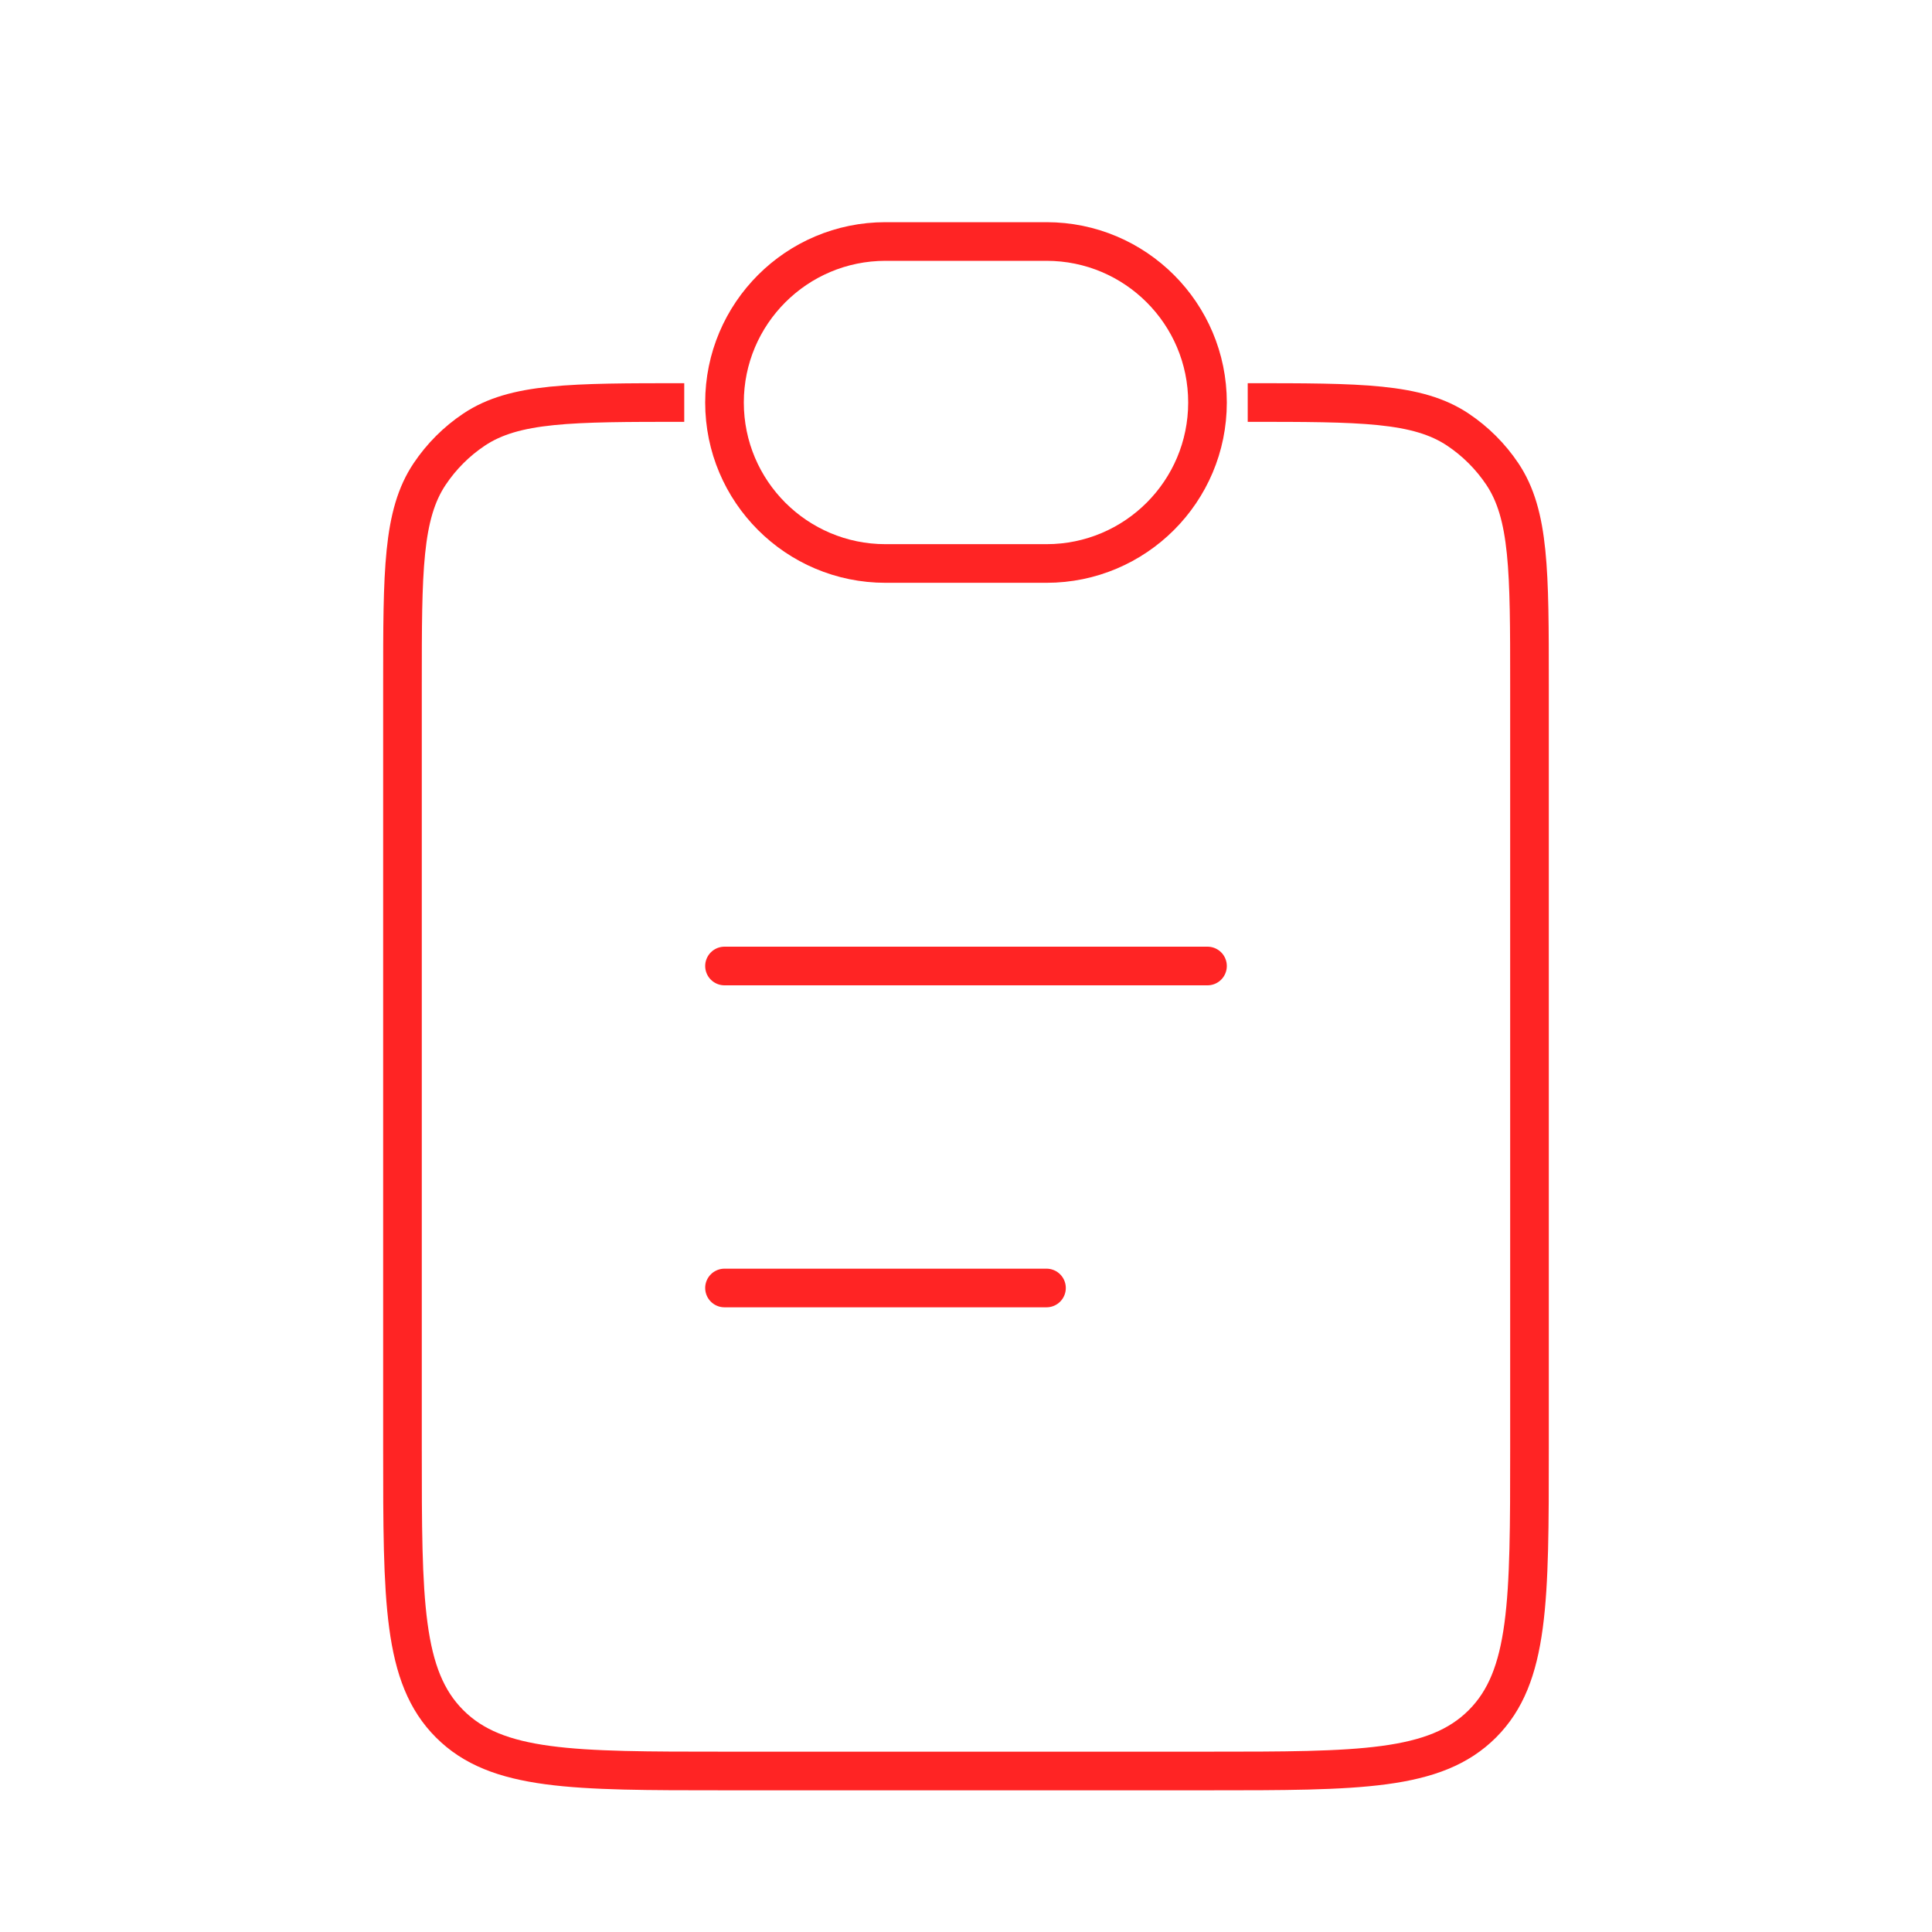 <svg width="50" height="50" viewBox="0 0 50 50" fill="none" xmlns="http://www.w3.org/2000/svg">
<path d="M32.291 10.417C35.218 10.417 36.68 10.417 37.731 11.119C38.186 11.423 38.577 11.814 38.881 12.268C39.583 13.319 39.583 14.783 39.583 17.708V37.5C39.583 41.428 39.583 43.393 38.363 44.613C37.142 45.833 35.178 45.833 31.25 45.833H18.75C14.822 45.833 12.857 45.833 11.637 44.613C10.416 43.393 10.416 41.428 10.416 37.5V17.708C10.416 14.783 10.416 13.319 11.119 12.268C11.423 11.814 11.813 11.423 12.268 11.119C13.319 10.417 14.782 10.417 17.708 10.417" stroke="#FF2424"/>
<path d="M18.75 10.417C18.75 8.115 20.616 6.25 22.917 6.25H27.083C29.384 6.25 31.25 8.115 31.25 10.417C31.25 12.718 29.384 14.583 27.083 14.583H22.917C20.616 14.583 18.75 12.718 18.75 10.417Z" stroke="#FF2424"/>
<path d="M18.75 25L31.25 25" stroke="#FF2424" stroke-linecap="round"/>
<path d="M18.75 33.333L27.083 33.333" stroke="#FF2424" stroke-linecap="round"/>
</svg>
